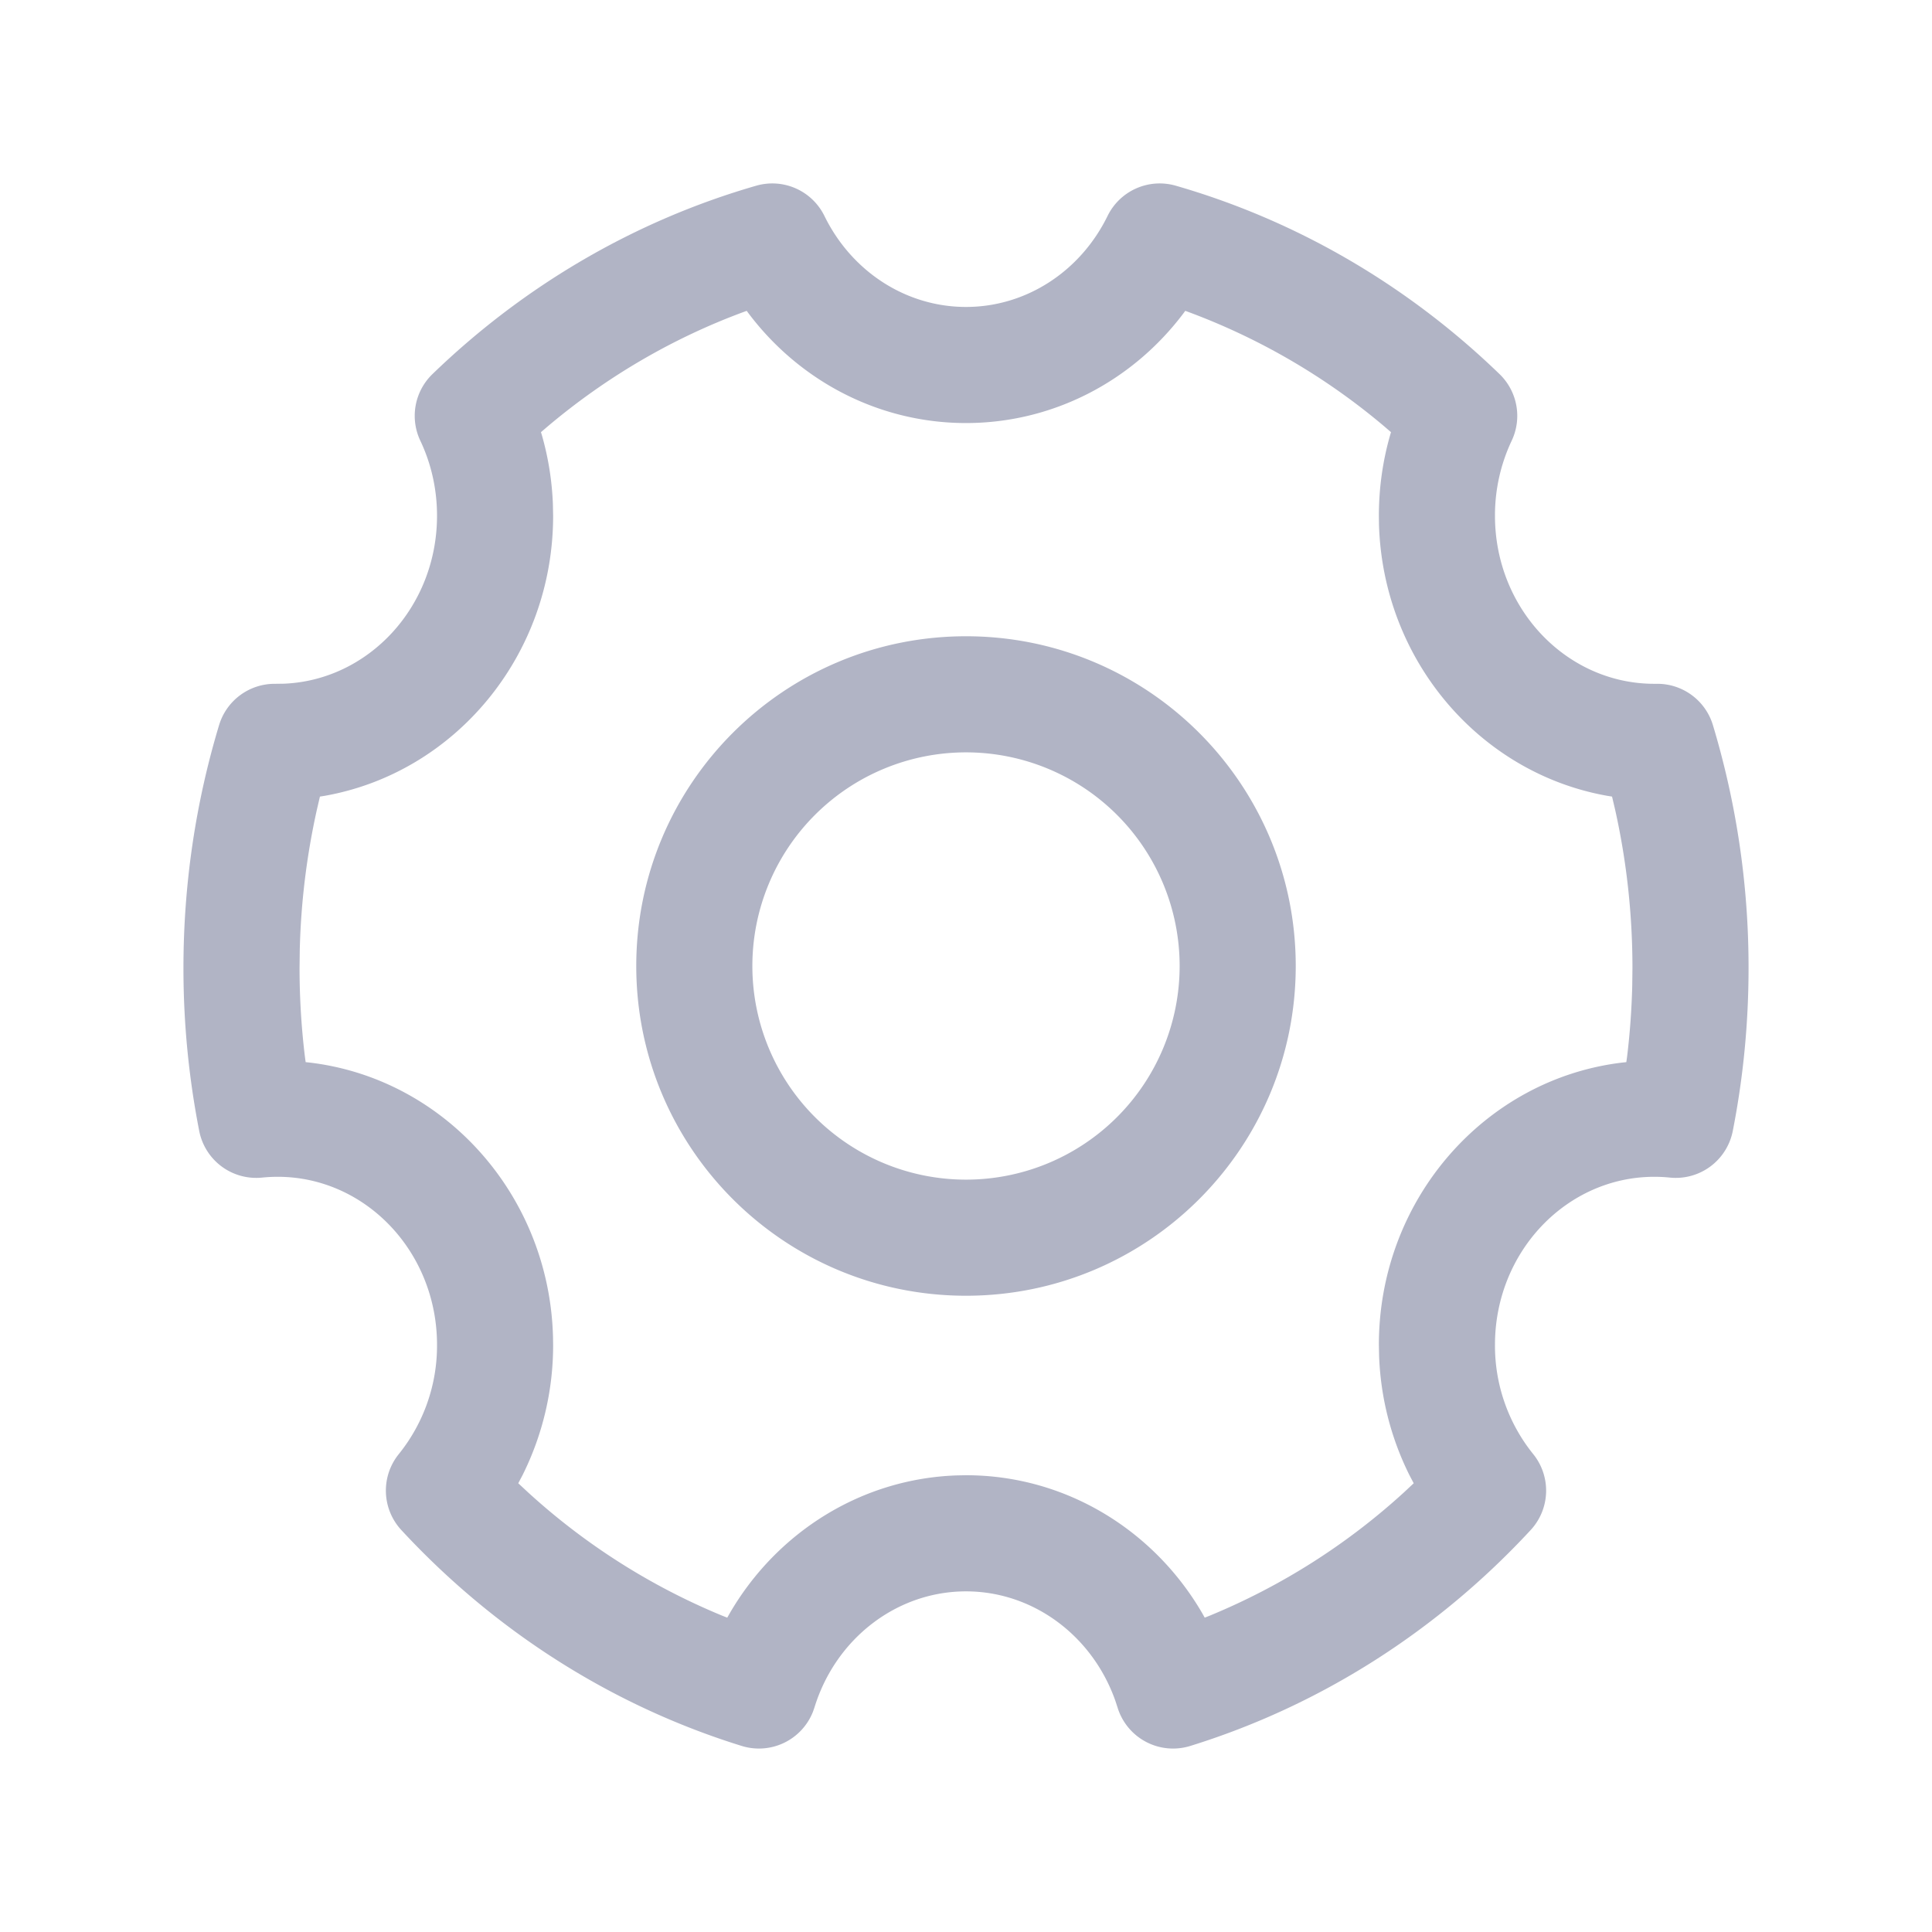 <?xml version="1.0" standalone="no"?><!DOCTYPE svg PUBLIC "-//W3C//DTD SVG 1.1//EN" "http://www.w3.org/Graphics/SVG/1.1/DTD/svg11.dtd"><svg class="icon" width="200px" height="200.00px" viewBox="0 0 1024 1024" version="1.1" xmlns="http://www.w3.org/2000/svg"><path fill="#B1B4C5" d="M587.04 114.448a30.768 30.768 0 0 1 36.16-16.016c64.272 18.512 123.04 52.896 171.616 99.872 9.472 9.184 12.048 23.36 6.4 35.296a92.576 92.576 0 0 0-8.848 39.76c0 49.456 38.08 89.072 84.432 89.072h1.152a30.768 30.768 0 0 1 29.92 21.872 444.96 444.96 0 0 1 18.896 128.752c0 29.28-2.816 58.176-8.368 86.416a30.768 30.768 0 0 1-33.328 24.672 81.328 81.328 0 0 0-8.272-0.416c-46.352 0-84.432 39.616-84.432 89.072a91.52 91.52 0 0 0 20.24 57.872 30.768 30.768 0 0 1-1.312 40.272c-49.536 53.536-111.632 93.12-180.448 114.448a30.768 30.768 0 0 1-38.512-20.352l-1.184-3.616c-12.208-34.592-43.68-57.968-79.152-57.968-36.688 0-69.104 25.008-80.336 61.584l-0.8 2.272a30.768 30.768 0 0 1-37.712 18.08c-68.816-21.312-130.912-60.912-180.448-114.448a30.768 30.768 0 0 1-1.312-40.272 91.52 91.52 0 0 0 20.24-57.872c0-49.456-38.08-89.072-84.432-89.072-2.784 0-5.552 0.144-8.272 0.416A30.768 30.768 0 0 1 105.6 599.472a447.68 447.68 0 0 1-8.368-86.416c0-44.144 6.416-87.424 18.896-128.752a30.768 30.768 0 0 1 29.92-21.872l4.528-0.064c44.8-1.872 81.056-40.752 81.056-89.008 0-14.032-3.056-27.536-8.848-39.76a30.768 30.768 0 0 1 6.4-35.296c48.576-46.976 107.36-81.36 171.616-99.872a30.768 30.768 0 0 1 36.16 16.016c14.448 29.504 43.248 48.24 75.04 48.24 31.792 0 60.592-18.736 75.04-48.24z m41.168 50.304l-0.688 0.96c-27.12 36.208-69.328 58.512-115.52 58.512-46.192 0-88.4-22.304-115.52-58.496l-0.704-0.976-1.008 0.368c-37.936 13.92-73.28 34.56-104.528 60.928l-3.52 3.008 0.384 1.232c3.424 11.856 5.44 24.192 5.936 36.768l0.128 6.304c0 74.192-52.096 136.192-121.008 148.432l-2.592 0.416-1.6 6.88a384.576 384.576 0 0 0-9.088 74.464l-0.112 9.504c0 15.792 0.96 31.456 2.832 46.928l0.4 2.976 1.984 0.208c71.552 8.432 127.056 70.144 129.12 145.28l0.064 4.352a154.08 154.08 0 0 1-16.272 69.184l-2.208 4.176 5.184 4.816a350.816 350.816 0 0 0 102.784 65.312l2.8 1.104 1.248-2.192c25.04-43.184 70.128-71.68 120.928-73.216l4.368-0.08c52.576 0 99.536 28.88 125.296 73.28l1.232 2.208 2.816-1.12a350.8 350.8 0 0 0 102.784-65.28l5.168-4.832-2.192-4.16a153.856 153.856 0 0 1-16.16-63.568l-0.112-5.632c0-77.088 56.256-141.04 129.184-149.632l1.968-0.208 0.416-2.976c1.504-12.368 2.4-24.88 2.72-37.472l0.112-9.456c0-28.576-3.104-56.704-9.2-83.984l-1.616-6.864-2.576-0.416c-67.568-12-118.96-71.84-120.96-144.08l-0.048-4.352c0-14.752 2.064-29.232 6.064-43.072l0.368-1.232-3.504-3.008a348.736 348.736 0 0 0-104.528-60.928l-1.024-0.368zM512 337.232c96.528 0 174.768 78.24 174.768 174.768S608.528 686.768 512 686.768 337.232 608.528 337.232 512 415.472 337.232 512 337.232z m0 61.536a113.232 113.232 0 1 0 0 226.464 113.232 113.232 0 0 0 0-226.464z" /></svg>